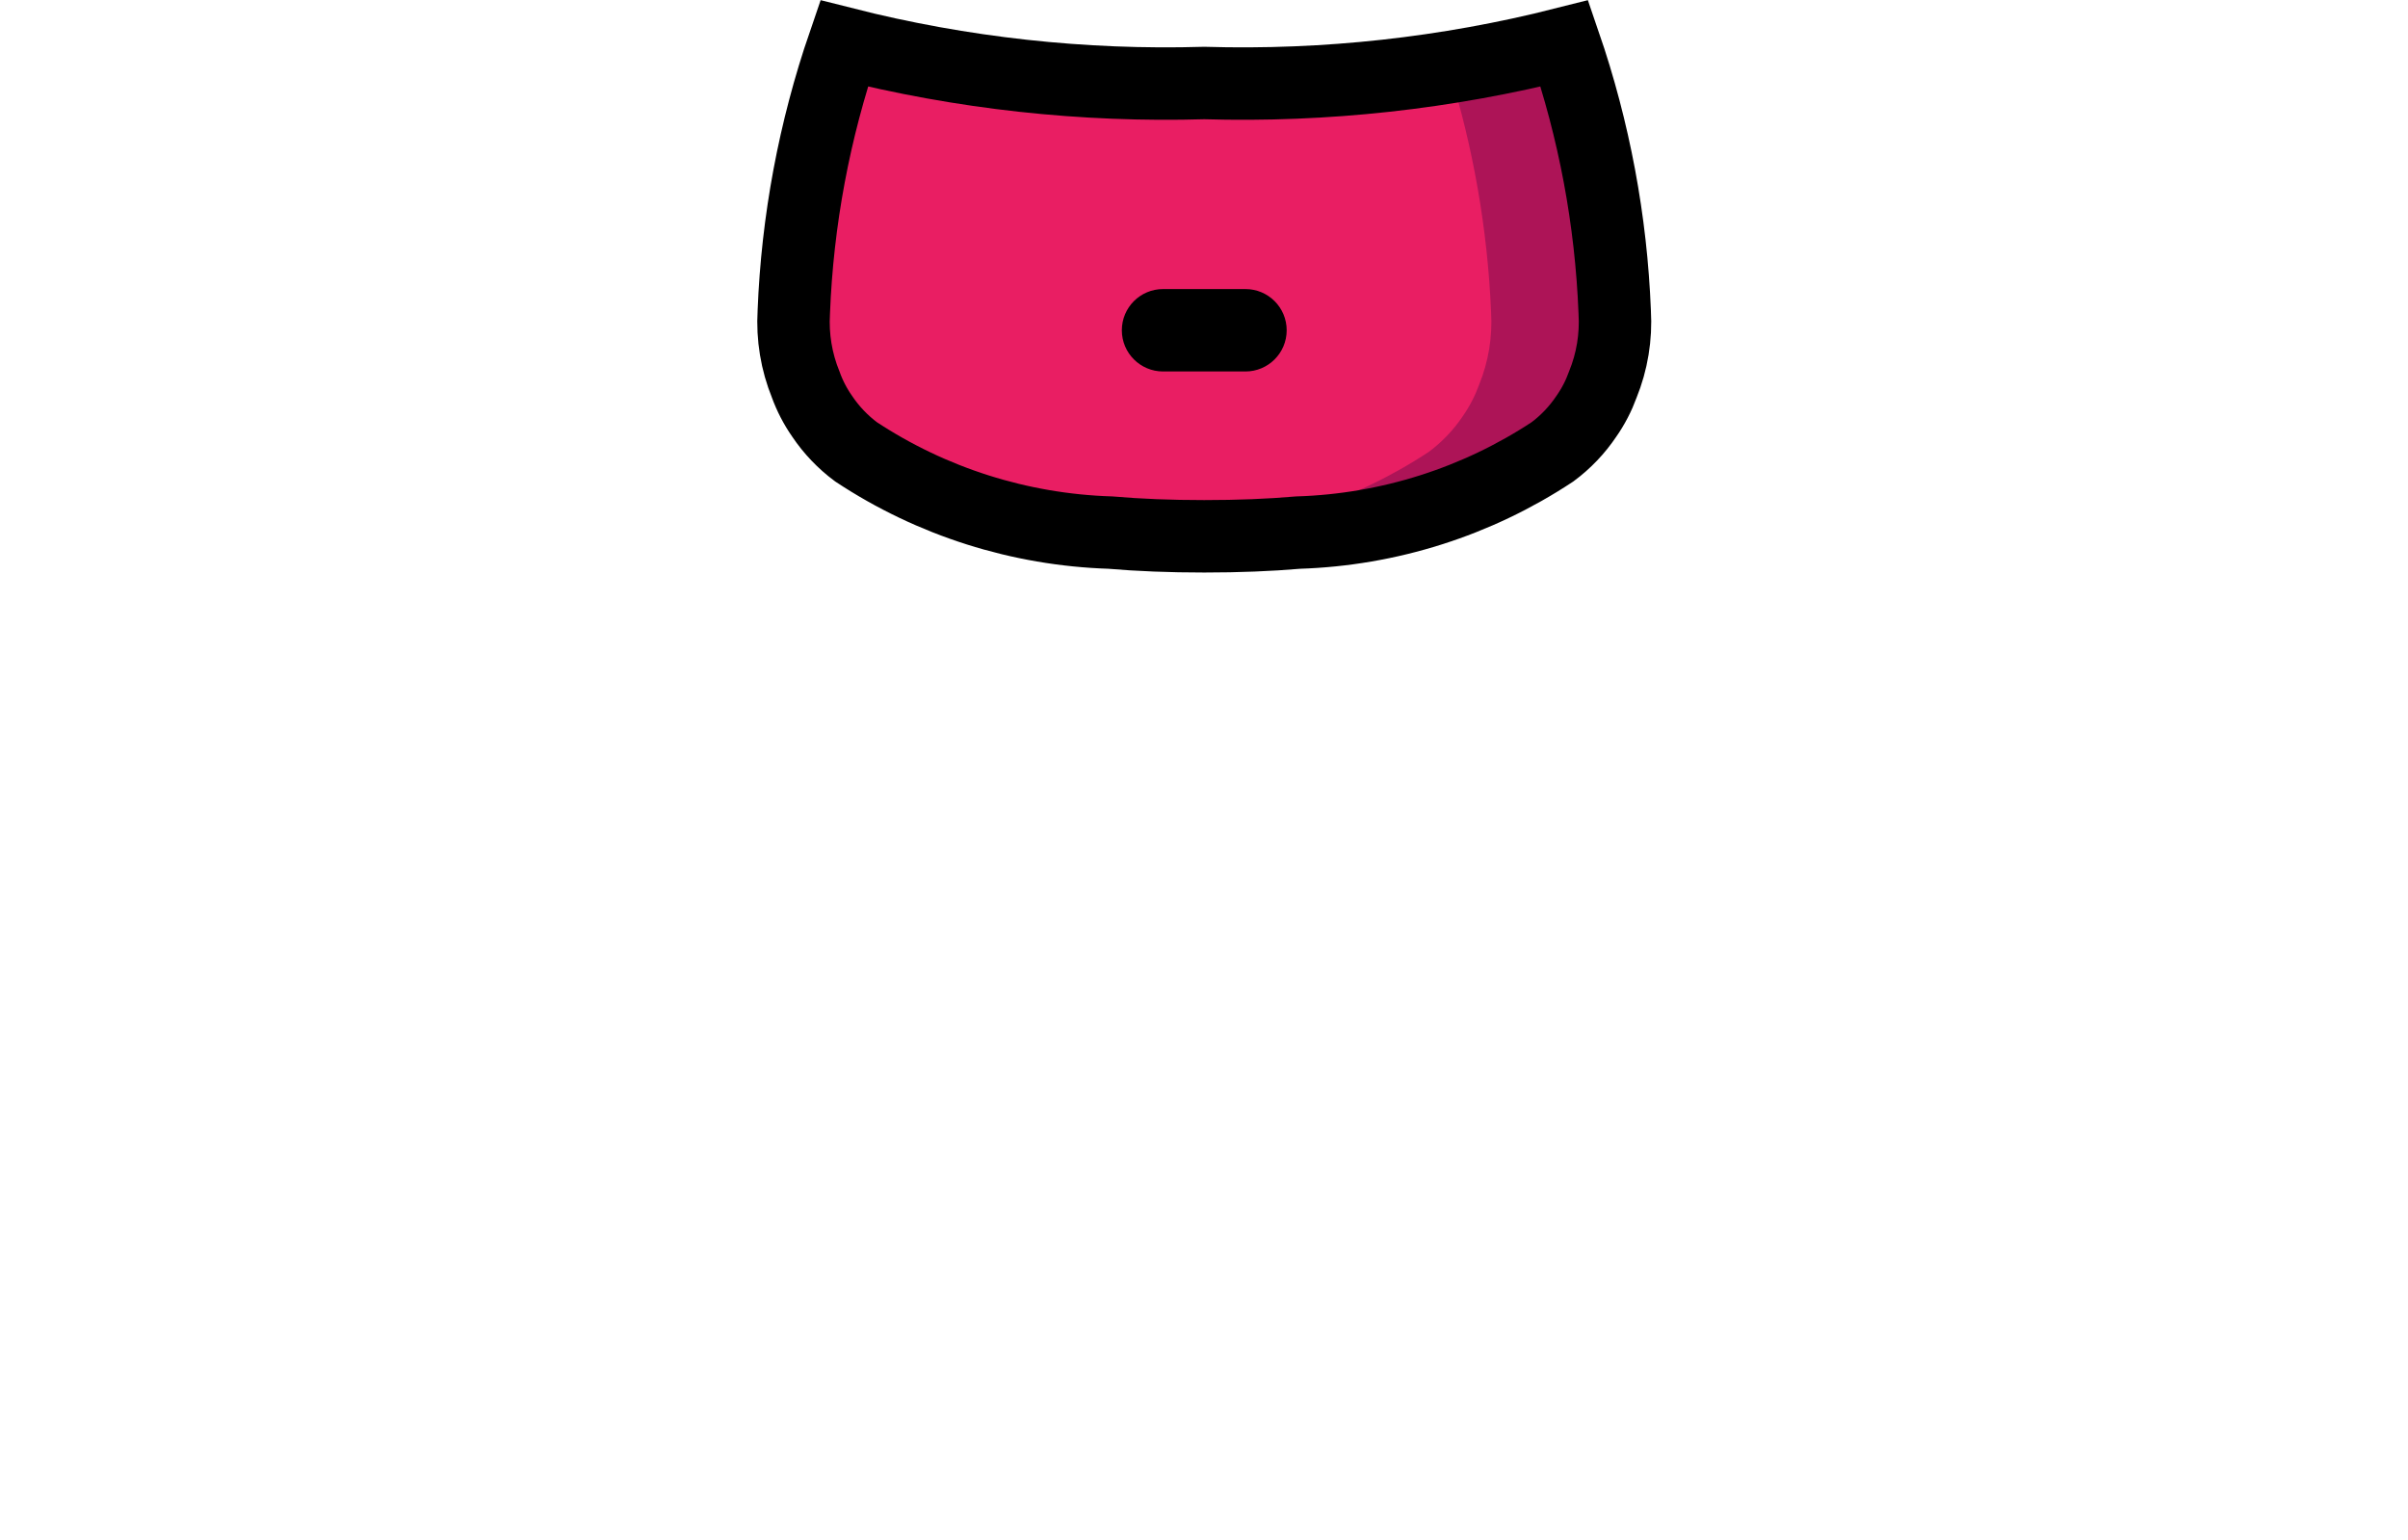 <svg width="186" height="119" viewBox="0 0 186 319" fill="none" xmlns="http://www.w3.org/2000/svg">
<path d="M178.045 64.637C178.352 69.766 177.507 74.897 175.571 79.656C174.725 81.986 173.578 84.195 172.157 86.227C170.257 89.051 167.891 91.533 165.16 93.565C149.497 103.908 131.27 109.698 112.509 110.291C106.536 110.803 100.136 111.059 93.053 111.059C85.971 111.059 79.571 110.803 73.597 110.291C54.837 109.698 36.61 103.908 20.947 93.565C18.216 91.533 15.85 89.051 13.949 86.227C12.529 84.195 11.381 81.986 10.536 79.656C8.6 74.897 7.755 69.766 8.061 64.637C8.802 45.683 12.309 26.939 18.472 9C42.833 15.174 67.933 17.93 93.053 17.192C118.173 17.93 143.274 15.174 167.635 9C173.798 26.939 177.305 45.683 178.045 64.637Z" fill="#E91E63"/>
<path d="M167.635 9C159.756 11.245 151.729 12.933 143.613 14.052C148.747 30.457 151.716 47.463 152.445 64.637C152.752 69.766 151.906 74.897 149.971 79.656C149.125 81.986 147.978 84.195 146.557 86.227C144.657 89.051 142.291 91.533 139.56 93.565C123.897 103.908 105.67 109.698 86.909 110.291C84.776 110.47 82.506 110.581 80.253 110.7C84.307 110.914 88.505 111.059 93.053 111.059C100.136 111.059 106.536 110.803 112.509 110.291C131.27 109.698 149.497 103.908 165.16 93.565C167.891 91.533 170.257 89.051 172.157 86.227C173.578 84.195 174.725 81.986 175.571 79.656C177.506 74.897 178.352 69.766 178.045 64.637C177.305 45.683 173.798 26.939 167.635 9Z" fill="#AD1457"/>
<path d="M178.045 64.637C178.352 69.766 177.507 74.897 175.571 79.656C174.725 81.986 173.578 84.195 172.157 86.227C170.257 89.051 167.891 91.533 165.16 93.565C149.497 103.908 131.27 109.698 112.509 110.291C106.536 110.803 100.136 111.059 93.053 111.059C85.971 111.059 79.571 110.803 73.597 110.291C54.837 109.698 36.61 103.908 20.947 93.565C18.216 91.533 15.85 89.051 13.949 86.227C12.529 84.195 11.381 81.986 10.536 79.656C8.6 74.897 7.755 69.766 8.061 64.637C8.802 45.683 12.309 26.939 18.472 9C42.833 15.174 67.933 17.93 93.053 17.192C118.173 17.93 143.274 15.174 167.635 9C173.798 26.939 177.305 45.683 178.045 64.637Z" stroke="black" stroke-width="15"/>
<path d="M101.587 59.859H84.52C79.807 59.859 75.987 63.679 75.987 68.392C75.987 73.105 79.807 76.925 84.52 76.925H101.587C106.299 76.925 110.12 73.105 110.12 68.392C110.12 63.679 106.299 59.859 101.587 59.859Z" fill="black"/>
</svg>
